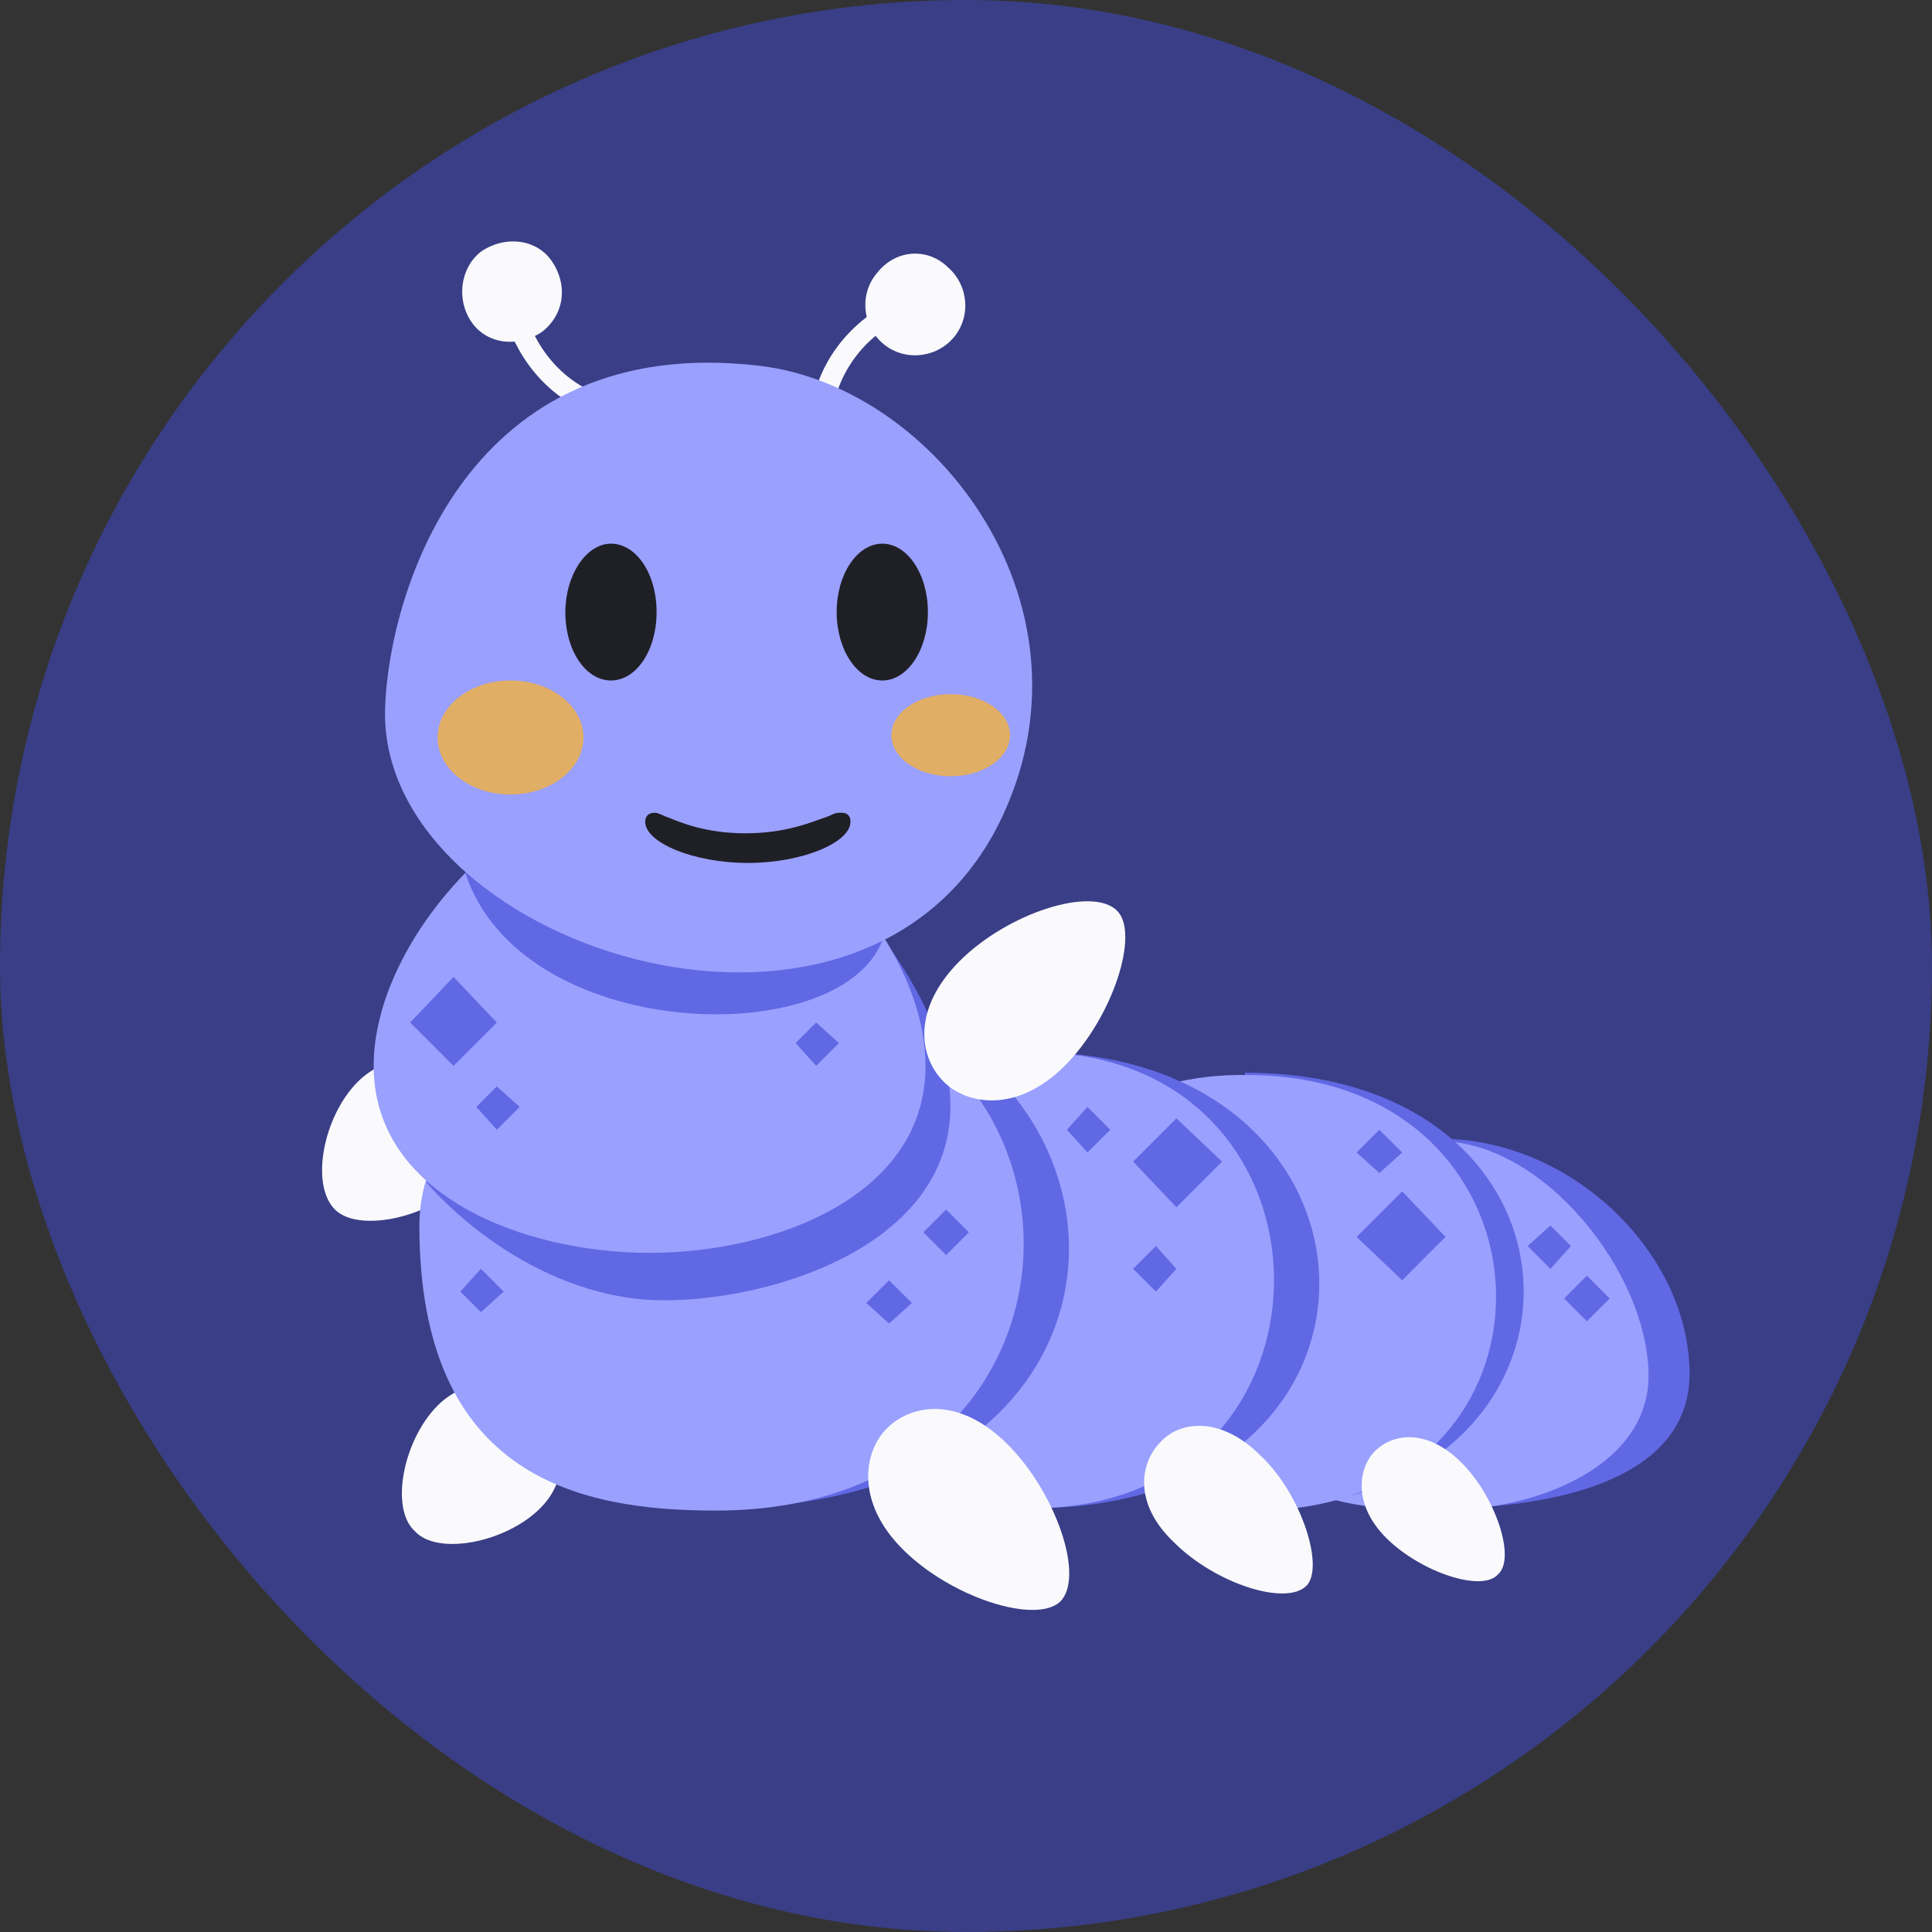 <svg width="32" height="32" viewBox="0 0 32 32" fill="none" xmlns="http://www.w3.org/2000/svg">
<rect x="0" y="0" width="32" height="32" fill="#333333" stroke="none"/>
<rect width="32" height="32" rx="16" fill="#393E86"/>
<path d="M8.947 24.982C9.514 24.415 9.287 23.698 8.909 23.32C8.532 22.942 7.814 22.715 7.247 23.282C6.681 23.849 6.454 24.982 6.87 25.36C7.247 25.775 8.381 25.548 8.947 24.982ZM7.625 19.618C8.192 19.052 7.965 18.334 7.587 17.956C7.21 17.579 6.492 17.352 5.925 17.919C5.359 18.485 5.132 19.618 5.548 20.034C5.925 20.412 7.059 20.185 7.625 19.618Z" fill="#FAFAFC"/>
<path d="M23.867 24.982C25.605 24.982 27.984 24.567 27.984 22.754C27.984 20.752 26.02 18.863 23.867 18.863V24.982Z" fill="#6168E4"/>
<path d="M19.712 21.318C19.712 24.717 22.092 25.019 23.83 25.019C25.567 25.019 27.305 24.226 27.305 22.791C27.305 21.091 25.567 18.9 23.83 18.9C22.13 18.9 19.712 19.618 19.712 21.318Z" fill="#9AA0FE"/>
<path d="M20.732 24.981C26.738 24.981 26.776 17.767 20.619 17.767L20.732 24.981Z" fill="#6168E4"/>
<path d="M16.993 20.639C16.993 24.643 19.108 25.02 20.77 25.02C26.209 25.02 26.058 17.806 20.657 17.806C18.957 17.768 16.993 18.637 16.993 20.639Z" fill="#9AA0FE"/>
<path d="M17.106 24.981C23.565 24.981 23.3 17.427 17.106 17.427V24.981Z" fill="#6168E4"/>
<path d="M12.726 20.411C12.726 24.604 15.181 24.981 17.107 24.981C22.433 24.981 22.433 17.427 17.107 17.427C15.219 17.427 12.726 18.334 12.726 20.411Z" fill="#9AA0FE"/>
<path d="M11.855 24.981C19.938 24.981 19.183 16.294 12.421 16.294L11.855 24.981Z" fill="#6168E4"/>
<path d="M6.946 20.298C6.946 24.491 9.627 25.02 11.856 25.02C18.655 25.02 18.655 16.181 11.856 16.181C9.627 16.143 6.946 18.183 6.946 20.298Z" fill="#9AA0FE"/>
<path d="M7.059 19.58C7.059 19.58 8.419 21.242 10.496 21.507C12.611 21.771 18.051 20.298 14.651 15.576L7.059 19.58Z" fill="#6168E4"/>
<path d="M6.189 17.654C6.189 19.807 8.682 20.751 10.76 20.751C12.837 20.751 15.33 19.807 15.33 17.654C15.33 15.501 12.837 12.932 10.76 12.932C8.644 12.932 6.189 15.501 6.189 17.654Z" fill="#9AA0FE"/>
<path d="M16.69 23.924C15.897 23.131 15.104 23.244 14.688 23.66C14.31 24.038 14.159 24.869 14.953 25.662C15.746 26.455 17.143 26.908 17.559 26.53C17.974 26.115 17.483 24.717 16.69 23.924ZM15.897 15.916C15.104 16.71 15.217 17.503 15.632 17.918C16.01 18.296 16.841 18.447 17.634 17.654C18.428 16.861 18.881 15.463 18.503 15.085C18.088 14.67 16.69 15.123 15.897 15.916ZM20.883 24.113C20.203 23.433 19.523 23.547 19.221 23.886C18.881 24.226 18.767 24.906 19.447 25.548C20.127 26.228 21.298 26.606 21.638 26.266C21.94 25.964 21.563 24.755 20.883 24.113ZM24.207 24.226C23.64 23.66 23.073 23.735 22.771 24.038C22.507 24.302 22.394 24.906 22.96 25.473C23.527 26.039 24.547 26.379 24.811 26.077C25.113 25.813 24.773 24.793 24.207 24.226Z" fill="#FAFAFC"/>
<path d="M18.012 18.334L18.39 18.712L18.012 19.089L17.672 18.712L18.012 18.334ZM19.145 20.638L19.485 21.016L19.145 21.393L18.768 21.016L19.145 20.638ZM22.847 18.712L23.225 19.089L22.847 19.429L22.469 19.089L22.847 18.712ZM25.68 20.298L26.02 20.638L25.68 21.016L25.302 20.638L25.68 20.298ZM26.284 21.129L26.662 21.507L26.284 21.884L25.907 21.507L26.284 21.129ZM15.671 20.034L16.048 20.411L15.671 20.789L15.293 20.411L15.671 20.034ZM14.726 21.205L15.104 21.582L14.726 21.922L14.348 21.582L14.726 21.205ZM7.965 21.016L8.343 21.393L7.965 21.733L7.625 21.393L7.965 21.016ZM8.229 17.994L8.607 18.334L8.229 18.712L7.889 18.334L8.229 17.994ZM13.518 16.936L13.895 17.276L13.518 17.654L13.178 17.276L13.518 16.936ZM19.485 18.523L20.241 19.24L19.485 19.996L18.768 19.24L19.485 18.523ZM7.512 16.181L8.229 16.936L7.512 17.654L6.794 16.936L7.512 16.181ZM23.225 19.732L23.942 20.487L23.225 21.205L22.469 20.487L23.225 19.732Z" fill="#6168E4"/>
<path d="M13.441 7.116L13.781 7.078C13.744 6.36 14.273 5.454 15.217 5.19L15.141 4.85C14.121 5.152 13.366 6.134 13.441 7.116Z" fill="#FAFAFC"/>
<path d="M14.537 4.509C14.235 4.849 14.273 5.378 14.613 5.68C14.952 5.982 15.481 5.945 15.783 5.605C16.086 5.265 16.048 4.736 15.708 4.434C15.368 4.094 14.839 4.132 14.537 4.509ZM10.155 6.927L10.193 6.587C9.475 6.511 8.72 5.756 8.644 4.811L8.305 4.849C8.38 5.869 9.211 6.813 10.155 6.927Z" fill="#FAFAFC"/>
<path d="M7.814 5.34C8.079 5.718 8.607 5.756 8.985 5.491C9.363 5.189 9.401 4.698 9.136 4.32C8.872 3.942 8.343 3.905 7.965 4.169C7.625 4.434 7.55 4.962 7.814 5.34Z" fill="#FAFAFC"/>
<path d="M7.703 14.444C8.609 17.277 13.898 17.428 14.615 15.577L7.703 14.444Z" fill="#6168E4"/>
<path d="M6.38 11.686C6.191 15.614 14.199 18.296 16.541 13.65C18.316 10.099 15.521 6.398 12.574 6.058C7.74 5.491 6.455 9.797 6.38 11.686Z" fill="#9AA0FE"/>
<path d="M9.364 10.138C9.364 10.78 9.704 11.271 10.12 11.271C10.535 11.271 10.875 10.78 10.875 10.138C10.875 9.496 10.535 9.005 10.12 9.005C9.704 9.005 9.364 9.534 9.364 10.138Z" fill="#1F1F26"/>
<path d="M14.614 11.271C14.197 11.271 13.858 10.764 13.858 10.138C13.858 9.512 14.197 9.005 14.614 9.005C15.031 9.005 15.369 9.512 15.369 10.138C15.369 10.764 15.031 11.271 14.614 11.271Z" fill="#1F1F26"/>
<path d="M12.386 14.293C13.293 14.293 14.086 13.953 14.086 13.613C14.086 13.575 14.086 13.538 14.048 13.5C14.01 13.462 13.973 13.462 13.897 13.462C13.822 13.462 13.784 13.5 13.67 13.538C13.444 13.613 13.028 13.802 12.348 13.802C11.668 13.802 11.253 13.613 11.064 13.538C10.951 13.5 10.913 13.462 10.838 13.462C10.762 13.462 10.687 13.5 10.687 13.613C10.687 13.953 11.48 14.293 12.386 14.293Z" fill="#1F1F26"/>
<g opacity="0.7">
<path d="M8.455 13.159C7.788 13.159 7.247 12.737 7.247 12.215C7.247 11.694 7.788 11.271 8.455 11.271C9.123 11.271 9.664 11.694 9.664 12.215C9.664 12.737 9.123 13.159 8.455 13.159Z" fill="#FFB323"/>
<path d="M15.746 12.857C15.204 12.857 14.764 12.553 14.764 12.177C14.764 11.802 15.204 11.497 15.746 11.497C16.289 11.497 16.729 11.802 16.729 12.177C16.729 12.553 16.289 12.857 15.746 12.857Z" fill="#FFB323"/>
</g>
</svg>
